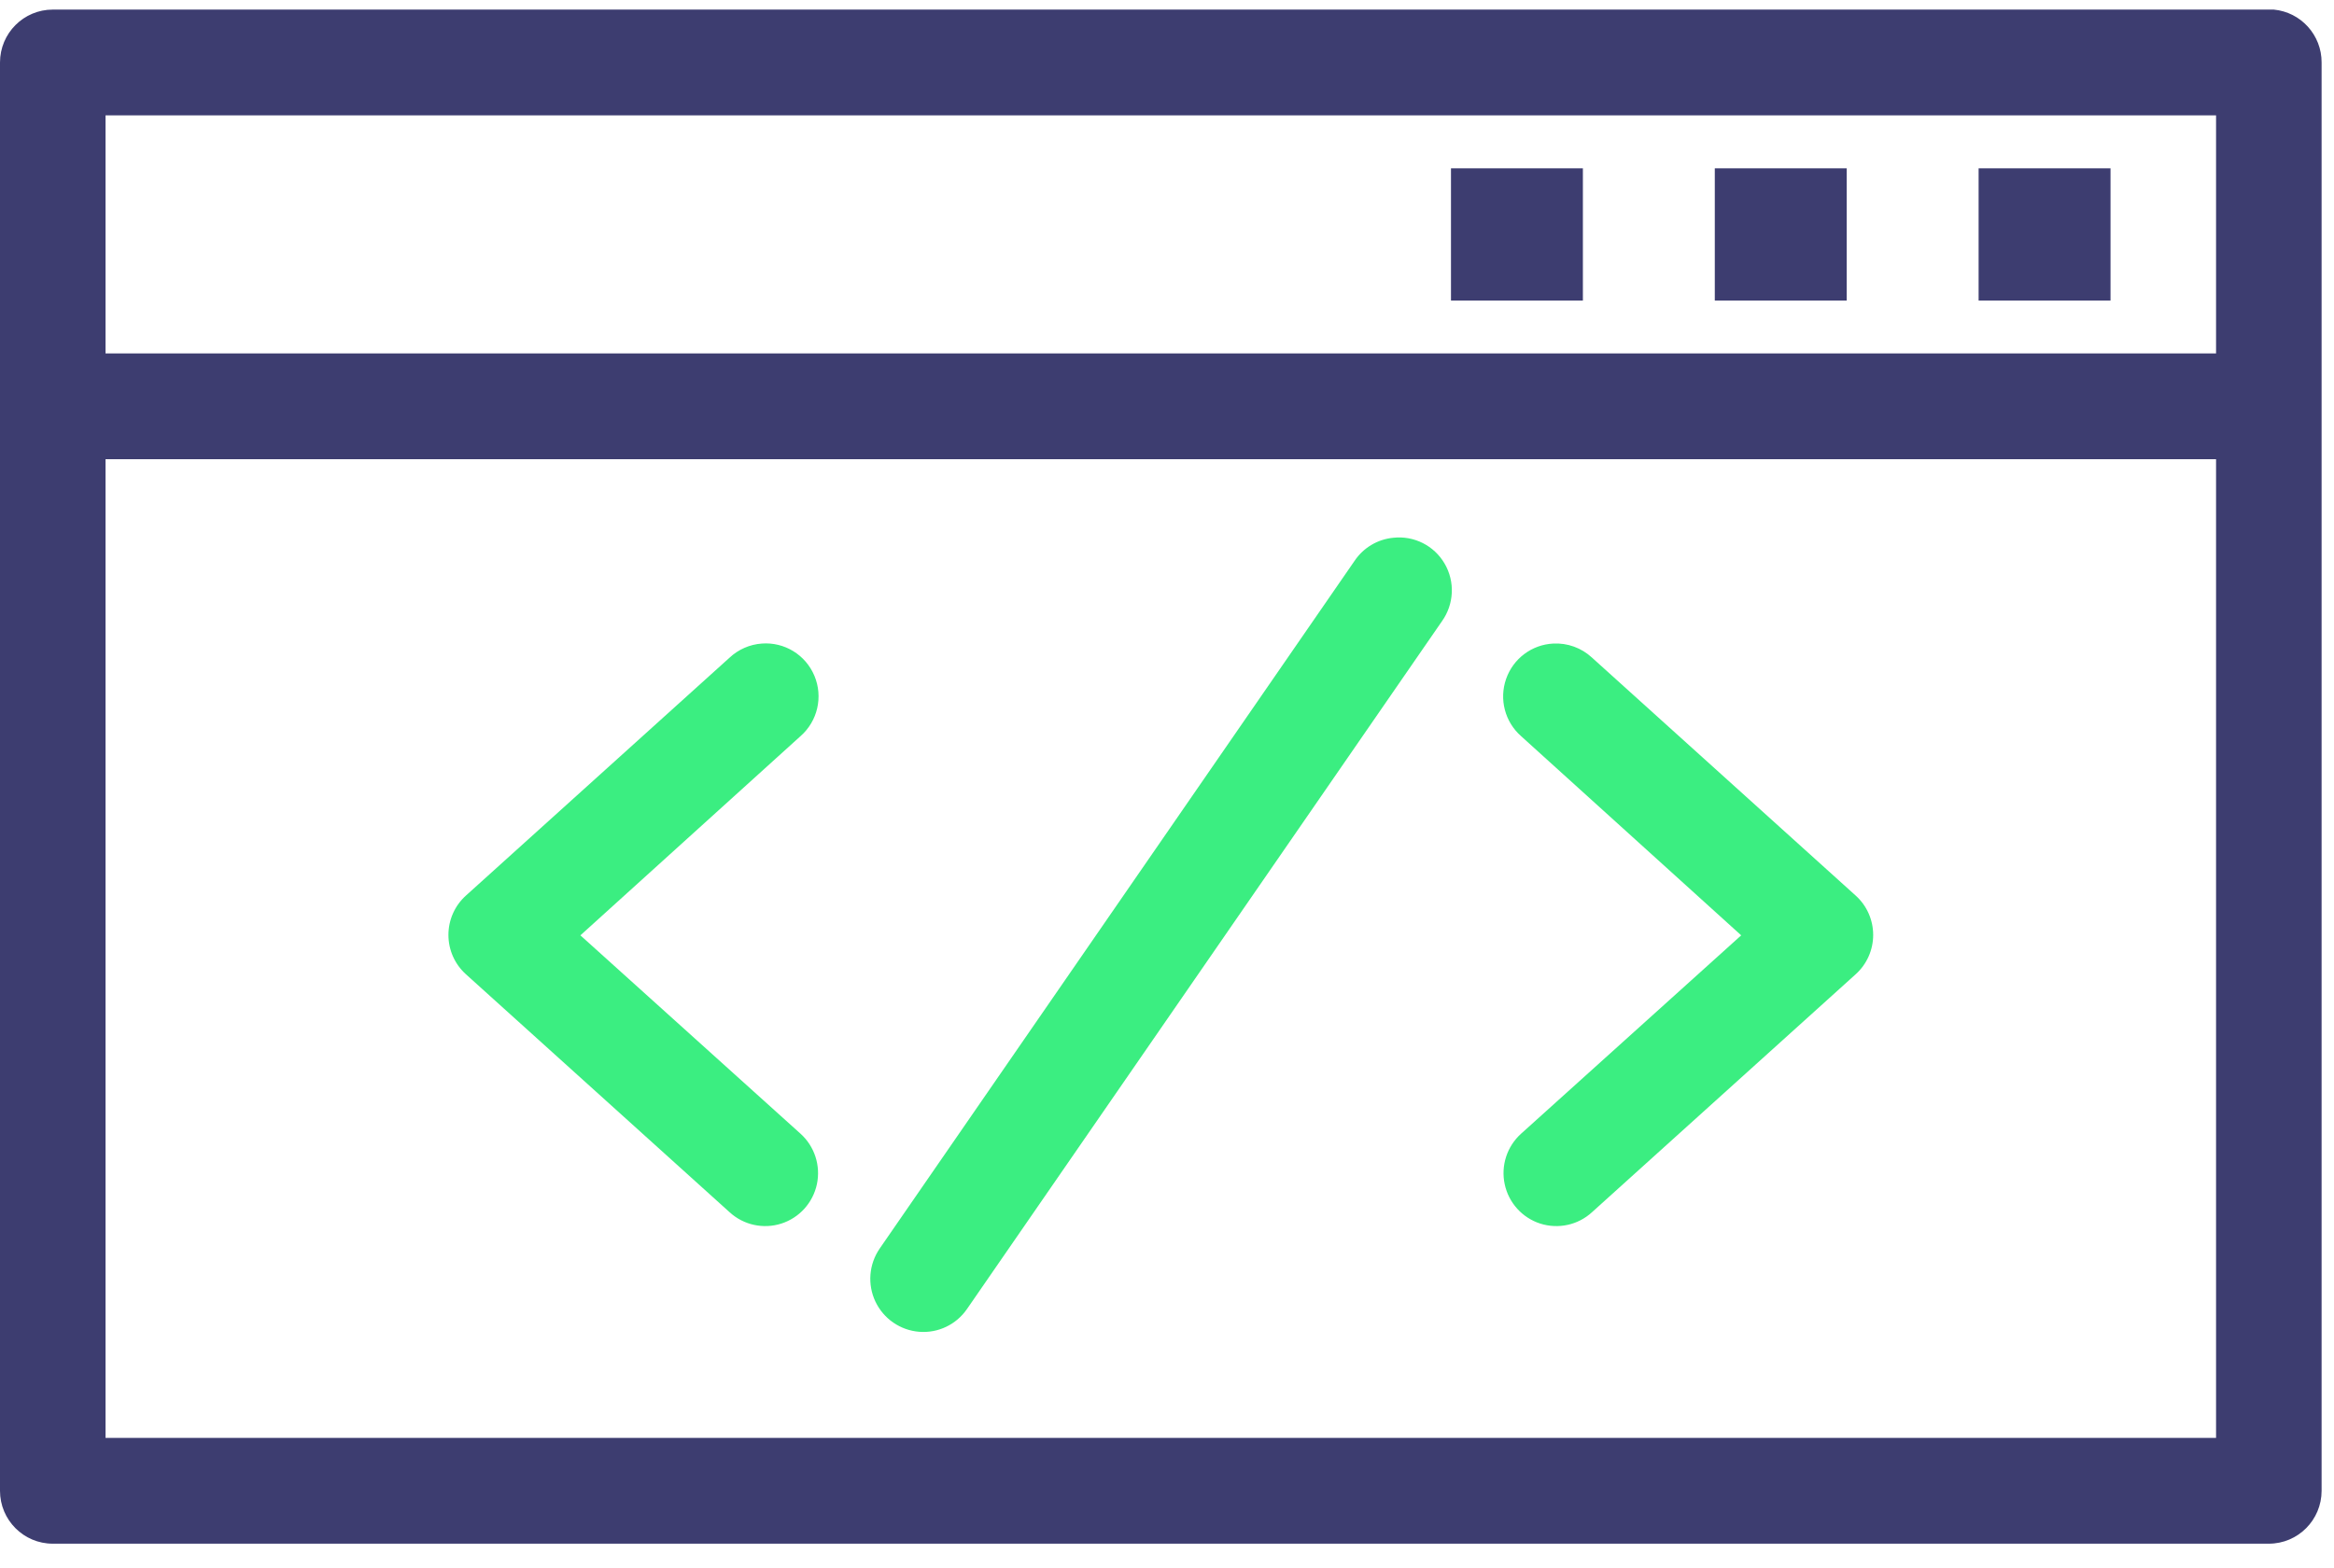 <?xml version="1.0" encoding="UTF-8"?>
<svg width="64px" height="43px" viewBox="0 0 64 43" version="1.1" xmlns="http://www.w3.org/2000/svg" xmlns:xlink="http://www.w3.org/1999/xlink">
    <title>API</title>
    <defs></defs>
    <g id="affilate" stroke="none" stroke-width="1" fill="none" fill-rule="evenodd">
        <g id="affilate-sign-up-2" transform="translate(-144, -1227)">
            <g id="Group-4" transform="translate(121, 1195)">
                <g id="Group" transform="translate(23, 32)">
                    <path d="M1.447,0.263 C0.648,0.263 7.98897354e-05,0.912 0,1.714 L0,40.89 C7.98897354e-05,41.692 0.648,42.341 1.447,42.341 L62.213,42.341 C63.012,42.341 63.659,41.692 63.66,40.89 L63.66,1.714 C63.663,0.963 63.094,0.333 62.348,0.263 C62.303,0.261 62.258,0.261 62.213,0.263 L1.447,0.263 Z M2.894,3.165 L60.766,3.165 L60.766,9.694 L2.894,9.694 L2.894,3.165 Z M39.787,4.616 L39.787,8.243 L43.404,8.243 L43.404,4.616 L39.787,4.616 Z M47.021,4.616 L47.021,8.243 L50.638,8.243 L50.638,4.616 L47.021,4.616 Z M54.255,4.616 L54.255,8.243 L57.872,8.243 L57.872,4.616 L54.255,4.616 Z M2.894,12.596 L60.766,12.596 L60.766,39.439 L2.894,39.439 L2.894,12.596 Z" id="Shape" fill="#3D3D70" fill-rule="nonzero"></path>
                    <path d="M38.205,14.75 C38.773,14.687 39.325,14.965 39.613,15.46 C39.902,15.955 39.872,16.574 39.539,17.04 L26.517,35.902 C26.222,36.332 25.722,36.571 25.204,36.529 C24.686,36.488 24.229,36.172 24.005,35.702 C23.782,35.231 23.826,34.677 24.121,34.247 L37.142,15.385 C37.384,15.024 37.774,14.791 38.205,14.75 Z M20.888,17.652 C21.51,17.604 22.091,17.961 22.332,18.537 C22.574,19.113 22.42,19.78 21.951,20.191 L15.915,25.655 L21.951,31.096 C22.337,31.444 22.508,31.972 22.4,32.481 C22.291,32.99 21.92,33.402 21.425,33.561 C20.931,33.719 20.39,33.601 20.007,33.25 L12.773,26.72 C12.469,26.445 12.296,26.054 12.296,25.644 C12.296,25.233 12.469,24.842 12.773,24.567 L20.007,18.037 C20.248,17.812 20.559,17.676 20.888,17.652 Z M42.59,17.652 C42.982,17.631 43.365,17.77 43.653,18.037 L50.887,24.567 C51.191,24.842 51.364,25.233 51.364,25.644 C51.364,26.054 51.191,26.445 50.887,26.72 L43.653,33.25 C43.27,33.601 42.729,33.719 42.234,33.561 C41.74,33.402 41.368,32.99 41.26,32.481 C41.151,31.972 41.323,31.444 41.709,31.096 L47.745,25.655 L41.709,20.191 C41.267,19.801 41.104,19.182 41.298,18.624 C41.491,18.066 42.002,17.682 42.59,17.652 Z" id="Combined-Shape" fill="#3BEE81"></path>
                </g>
            </g>
        </g>
    </g>
</svg>